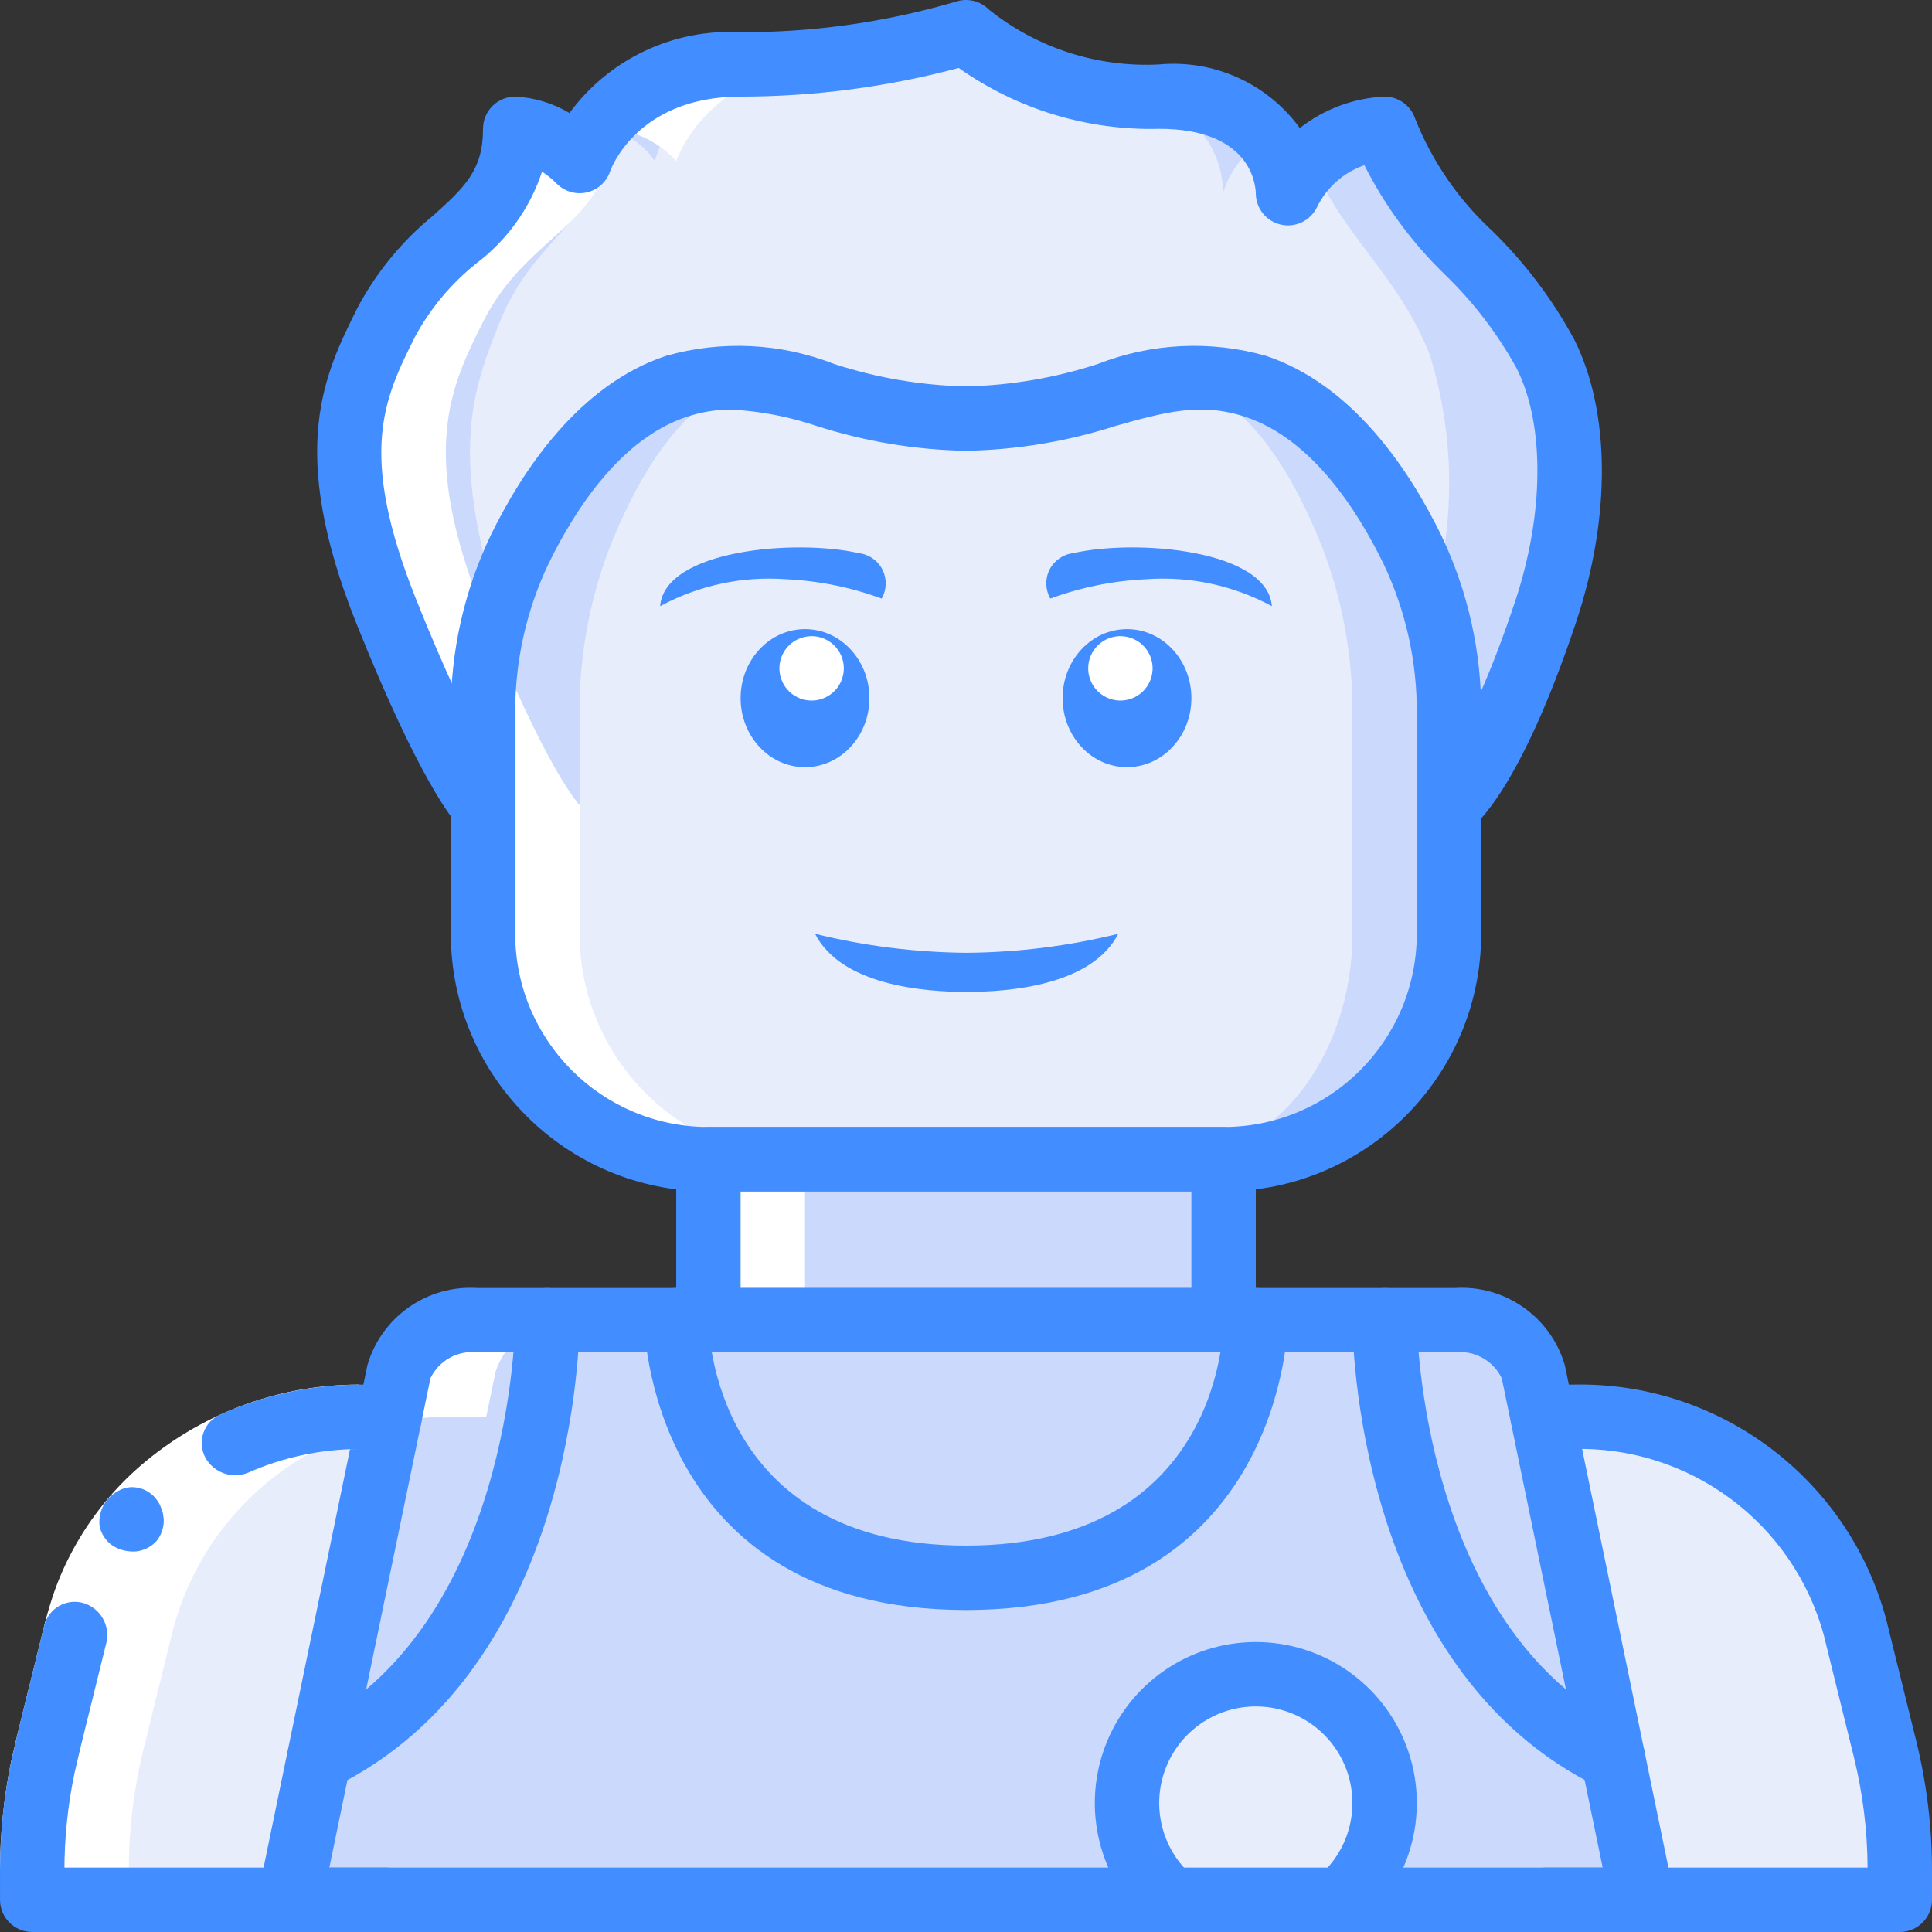 <svg height="512pt" viewBox="0 0 512 512.003" width="512pt" xmlns="http://www.w3.org/2000/svg"><rect x="0" y="0" width="512" height="512.003" fill="#333333" stroke="none"/><path d="m384 213.336s11.07-7.605 25.602-51.199c8.535-25.602 8.535-51.199 0-68.266-12.066-24.137-34.133-34.137-42.668-59.734-11 .613-20.801 7.148-25.598 17.066 0 0 0-25.602-34.133-25.602-18.598.887-36.855-5.199-51.203-17.066-19.391 5.73-39.512 8.602-59.73 8.535-34.133 0-42.668 25.598-42.668 25.598-4.43-4.867-10.516-7.91-17.066-8.531 0 25.598-22.066 27.062-34.133 51.199-8.535 17.066-17.066 34.133 0 76.801 17.066 42.664 25.598 51.199 25.598 51.199zm0 0" fill="#cad9fc"/><path d="m358.332 213.336s8.875-7.605 20.535-51.199c6.906-22.234 6.906-46.035 0-68.266-9.68-24.137-27.379-34.137-34.223-59.734-9.672 1-17.785 7.738-20.535 17.066 0-7.105-2.949-13.891-8.137-18.742-5.188-4.852-12.156-7.332-19.242-6.859-15.504.457-30.457-5.758-41.07-17.066-15.336 5.676-31.562 8.566-47.914 8.535-15.824-.004-29.758 10.418-34.227 25.598-3.117-4.684-8.109-7.797-13.688-8.531 0 25.598-17.699 27.062-27.379 51.199-6.848 17.066-13.691 34.133 0 76.801 13.688 42.664 20.531 51.199 20.531 51.199zm0 0" fill="#e8edfc"/><path d="m409.602 503.469h93.867v-7.594c.016-10.93-1.305-21.816-3.926-32.426l-7.938-32.172c-9.203-33.559-40.047-56.559-74.836-55.809h-321.535c-34.789-.75-65.633 22.25-74.84 55.809l-7.934 32.172c-2.625 10.609-3.941 21.496-3.926 32.426v7.594zm0 0" fill="#e8edfc"/><path d="m187.734 298.668h136.535v59.734h-136.535zm0 0" fill="#cad9fc"/><path d="m384 189.129v58.34c0 32.992-26.742 59.734-59.73 59.734h-136.535c-32.988 0-59.734-26.742-59.734-59.734v-58.34c-.113-15.02 3.191-29.867 9.664-43.422 8.113-16.66 21.617-36.68 41.539-43.305 25.598-8.531 42.664 8.535 76.797 8.535 34.137 0 51.203-17.066 76.801-8.535 19.918 6.625 33.422 26.645 41.539 43.305 6.473 13.555 9.773 28.402 9.66 43.422zm0 0" fill="#cad9fc"/><path d="m358.402 189.129v58.34c0 32.992-21.395 59.734-47.789 59.734h-109.227c-26.391 0-47.785-26.742-47.785-59.734v-58.34c-.125-14.828 2.496-29.551 7.73-43.422 6.492-16.66 17.297-36.68 33.23-43.305 20.48-8.531 34.133 8.535 61.438 8.535 27.309 0 40.961-17.066 61.441-8.535 15.934 6.625 26.738 26.645 33.23 43.305 5.234 13.871 7.855 28.594 7.73 43.422zm0 0" fill="#e8edfc"/><path d="m332.801 349.871s0 68.266-76.801 68.266c-76.797 0-76.797-68.266-76.797-68.266zm0 0" fill="#cad9fc"/><path d="m435.203 503.469h-358.402l7.766-37.461c60.5-29.523 60.5-116.137 60.5-116.137h34.137s0 68.266 76.797 68.266c76.801 0 76.801-68.266 76.801-68.266h34.133s0 86.613 60.504 116.051c0 .047.035.086.082.086zm0 0" fill="#cad9fc"/><path d="m145.066 349.871s0 86.613-60.5 116.137l21.164-102.484c2.945-8.82 11.559-14.469 20.82-13.652zm0 0" fill="#cad9fc"/><path d="m427.438 465.922c-60.504-29.438-60.504-116.051-60.504-116.051h18.52c9.281-.816 17.918 4.824 20.906 13.652zm0 0" fill="#cad9fc"/><path d="m355.328 503.469c10.676-9.375 14.426-24.387 9.414-37.68-5.012-13.297-17.734-22.098-31.941-22.098s-26.93 8.801-31.941 22.098c-5.008 13.293-1.262 28.305 9.414 37.68zm0 0" fill="#e8edfc"/><path d="m296.344 247.469c-6.895 13.492-28.418 15.402-40.172 15.402-11.781 0-33.273-1.91-40.172-15.402 13.148 3.238 26.633 4.93 40.172 5.035 13.543-.105 27.023-1.793 40.172-5.035zm0 0" fill="#428dff"/><path d="m233.652 158.629c-8.113-2.984-16.629-4.711-25.262-5.121-11.602-.875-23.211 1.598-33.449 7.133 1.168-14.934 35.789-17.883 52.715-14.043 2.68.332 5.02 1.988 6.223 4.406 1.207 2.418 1.121 5.281-.227 7.625zm0 0" fill="#428dff"/><path d="m230.402 185.016c0-10.102-7.641-18.293-17.066-18.293-9.426 0-17.066 8.191-17.066 18.293s7.641 18.293 17.066 18.293c9.426 0 17.066-8.191 17.066-18.293zm0 0" fill="#428dff"/><path d="m218.117 169.145c-4.402-1.676-9.332.535-11.008 4.941-1.676 4.402.539 9.332 4.941 11.008 4.406 1.676 9.336-.535 11.012-4.941s-.539-9.336-4.945-11.008zm0 0" fill="#fff"/><path d="m278.352 158.629c8.109-2.984 16.629-4.711 25.258-5.121 11.605-.875 23.215 1.598 33.453 7.133-1.168-14.934-35.789-17.883-52.715-14.043-2.684.332-5.02 1.988-6.227 4.406-1.203 2.418-1.117 5.281.23 7.625zm0 0" fill="#428dff"/><path d="m315.734 185.016c0-10.102-7.641-18.293-17.066-18.293s-17.066 8.191-17.066 18.293 7.641 18.293 17.066 18.293 17.066-8.191 17.066-18.293zm0 0" fill="#428dff"/><path d="m304.895 174.086c-1.676-4.406-6.605-6.617-11.012-4.941-4.402 1.676-6.617 6.602-4.941 11.008 1.676 4.406 6.605 6.617 11.008 4.941 4.406-1.676 6.621-6.602 4.945-11.008zm0 0" fill="#fff"/><path d="m360.195 35.332c.477.516.918 1.031 1.332 1.559 1.758-1.012 3.648-1.777 5.617-2.266-.062-.176-.152-.312-.211-.488-2.285.129-4.547.531-6.738 1.195zm0 0" fill="#fff"/><path d="m187.734 307.203v42.668h25.602v-42.668c-32.992 0-59.734-26.742-59.734-59.734v-34.133s-8.535-8.535-25.602-51.199c-17.066-42.668-8.531-59.734 0-76.801 12.07-24.137 34.137-25.602 34.137-51.199 6.551.621 12.637 3.664 17.066 8.531 0 0 8.531-25.598 42.664-25.598 13.531-.027 27.031-1.309 40.324-3.824-2.188-1.398-4.258-2.973-6.191-4.711l-.266.086-.074-.086s-.598.234-1.477.562c-18.848 5.305-38.336 7.984-57.914 7.973-34.133 0-42.668 25.598-42.668 25.598-4.43-4.867-10.516-7.91-17.066-8.531 0 25.598-22.066 27.062-34.133 51.199-8.535 17.066-17.066 34.133 0 76.801 17.066 42.664 25.598 51.199 25.598 51.199v34.133c0 15.844 6.293 31.035 17.496 42.238s26.395 17.496 42.238 17.496zm0 0" fill="#fff"/><path d="m34.137 495.875c-.016-10.93 1.301-21.816 3.922-32.426l7.938-32.172c9.203-33.559 40.047-56.559 74.836-55.809h8.031l2.465-11.945c2.945-8.82 11.559-14.469 20.824-13.652h-25.602c-9.262-.816-17.875 4.832-20.82 13.652l-2.469 11.945h-8.027c-34.789-.75-65.633 22.25-74.84 55.809l-7.934 32.172c-2.625 10.609-3.941 21.496-3.926 32.426v7.594h25.602zm0 0" fill="#fff"/><path d="m435.203 512.004h-358.402c-2.566 0-4.996-1.156-6.617-3.145s-2.258-4.602-1.742-7.113l28.91-139.922c3.723-12.844 15.883-21.367 29.23-20.488h258.891c13.359-.879 25.531 7.668 29.242 20.531l28.84 139.879c.52 2.512-.117 5.125-1.738 7.113s-4.051 3.145-6.613 3.145zm-347.926-17.066h337.453l-26.742-129.664c-2.262-4.742-7.301-7.508-12.516-6.871h-258.891c-5.199-.633-10.227 2.109-12.504 6.828zm0 0" fill="#428dff"/><path d="m324.27 358.402h-136.535c-4.711 0-8.531-3.82-8.531-8.531v-42.668c0-4.715 3.82-8.535 8.531-8.535h136.535c4.711 0 8.531 3.82 8.531 8.535v42.668c0 4.711-3.82 8.531-8.531 8.531zm-128-17.066h119.465v-25.602h-119.465zm0 0" fill="#428dff"/><path d="m324.27 315.734h-136.535c-37.684-.043-68.223-30.582-68.266-68.266v-58.34c-.094-16.312 3.504-32.434 10.523-47.16 8.535-17.523 23.539-40.02 46.52-47.66 14.699-4.168 30.359-3.406 44.586 2.164 11.281 3.672 23.043 5.668 34.902 5.93 11.863-.262 23.621-2.258 34.902-5.93 14.23-5.57 29.895-6.332 44.598-2.164 22.969 7.641 37.973 30.137 46.504 47.66 7.023 14.723 10.625 30.848 10.531 47.16v58.34c-.043 37.684-30.582 68.223-68.266 68.266zm-130.477-207.199c-4.043 0-8.062.66-11.891 1.965-17.355 5.77-29.465 24.363-36.566 38.945-5.891 12.395-8.898 25.961-8.801 39.684v58.34c.031 28.266 22.934 51.168 51.199 51.199h136.535c28.262-.031 51.168-22.934 51.199-51.199v-58.34c.094-13.723-2.914-27.285-8.801-39.68-7.105-14.586-19.211-33.176-36.559-38.949-11.906-3.957-21.418-1.293-34.586 2.41-12.785 4.105-26.098 6.312-39.523 6.559-13.422-.246-26.738-2.457-39.52-6.562-7.328-2.48-14.961-3.949-22.688-4.371zm0 0" fill="#428dff"/><path d="m95.234 384.004c-16.668-.031-32.82 5.758-45.68 16.363-6.316 5.199-11.551 11.59-15.398 18.812-3.73 7.684-6.41 15.836-7.965 24.234-2.145 8.852-4.59 18.25-6.484 26.652-1.762 8.488-2.645 17.137-2.641 25.809h-17.066c-.004-9.84 1-19.652 2.996-29.289 2.176-9.637 4.418-18.133 6.625-27.254 1.223-4.652 1.953-8.602 3.582-13.832 1.469-4.98 3.449-9.801 5.91-14.375 4.879-9.145 11.496-17.242 19.488-23.844 15.926-13.176 35.961-20.375 56.633-20.344zm0 0" fill="#fff"/><g fill="#428dff"><path d="m54.531 386.473c2.23 3.84 6.926 5.48 11.066 3.871 9.332-4.148 19.426-6.305 29.637-6.34v-17.066c-12.621.031-25.094 2.703-36.625 7.836-2.203.887-3.914 2.68-4.695 4.922-.785 2.242-.559 4.711.617 6.777zm0 0"/><path d="m0 495.875h17.066c-.004-8.672.879-17.316 2.641-25.809 1.895-8.402 4.34-17.797 6.484-26.648l2.047-8.289c.926-4.426-1.625-8.836-5.922-10.242-2.23-.707-4.656-.441-6.684.73-2.027 1.168-3.469 3.141-3.965 5.43l-2.043 8.281c-2.207 9.121-4.449 17.617-6.625 27.254-2 9.637-3.004 19.453-3 29.293zm0 0"/><path d="m41.531 408.336c1.273-1.617 1.934-3.633 1.863-5.691l-.215-1.566c-.113-.555-.297-1.098-.539-1.609-.168-.512-.406-1-.707-1.449-.316-.477-.668-.93-1.043-1.359-1.586-1.66-3.785-2.59-6.082-2.562-1.203.043-2.375.379-3.418.98-3.363 1.703-5.352 5.281-5.031 9.039.156 1.125.566 2.203 1.203 3.148.605.949 1.402 1.762 2.336 2.387 1.898 1.168 4.125 1.684 6.344 1.473 2.039-.27 3.914-1.262 5.289-2.789zm0 0"/><path d="m102.402 512.004h-93.867c-4.715 0-8.535-3.82-8.535-8.535v-7.594c-.004-4.535 3.535-8.285 8.066-8.535 4.527-.25 8.461 3.086 8.953 7.598h85.383c4.711 0 8.531 3.82 8.531 8.531 0 4.715-3.82 8.535-8.531 8.535zm0 0"/><path d="m103.254 384.004h-8.02c-4.715 0-8.535-3.82-8.535-8.535 0-4.711 3.82-8.531 8.535-8.531h8.02c4.715 0 8.535 3.82 8.535 8.531 0 4.715-3.82 8.535-8.535 8.535zm0 0"/><path d="m503.469 512.004h-93.867c-4.715 0-8.535-3.82-8.535-8.535 0-4.711 3.82-8.531 8.535-8.531h85.332c-.059-9.922-1.289-19.801-3.668-29.434l-7.938-32.18c-8.16-29.82-35.652-50.195-66.559-49.32h-7.938c-4.711 0-8.531-3.82-8.531-8.535 0-4.711 3.82-8.531 8.531-8.531h7.938c38.766-.895 73.109 24.848 83.125 62.309l7.938 32.156c2.781 11.281 4.184 22.855 4.168 34.473v7.594c0 4.715-3.82 8.535-8.531 8.535zm0 0"/><path d="m84.574 474.543c-3.973.004-7.43-2.738-8.324-6.609-.895-3.875 1-7.855 4.578-9.598 55.07-26.875 55.707-107.652 55.707-108.465 0-4.715 3.82-8.535 8.531-8.535 4.715 0 8.535 3.82 8.535 8.535 0 3.754-.742 92.301-65.293 123.809-1.16.566-2.438.863-3.734.863zm0 0"/><path d="m427.52 474.543c-1.289 0-2.562-.293-3.723-.859-64.652-31.41-65.395-120.059-65.395-123.812 0-4.711 3.816-8.527 8.523-8.531h.008c4.711 0 8.527 3.812 8.535 8.52 0 .812.805 81.762 55.781 108.473 3.582 1.734 5.492 5.715 4.598 9.594-.895 3.879-4.348 6.625-8.328 6.617zm0 0"/><path d="m256 426.668c-84.355 0-85.332-76.031-85.332-76.797-.004-4.715 3.809-8.539 8.523-8.547 4.711-.004 8.539 3.812 8.543 8.523.02 2.551 1.254 59.754 68.266 59.754 67.492 0 68.27-57.297 68.27-59.73 0-4.715 3.82-8.535 8.531-8.535 4.715 0 8.535 3.82 8.535 8.535 0 .766-.977 76.797-85.336 76.797zm0 0"/><path d="m384.012 221.871c-3.672.004-6.934-2.34-8.102-5.816-1.168-3.48.02-7.316 2.945-9.527.648-.586 10.188-9.703 22.652-47.09 7.73-23.199 7.906-46.859.461-61.75-5.043-9.168-11.422-17.527-18.934-24.809-8.734-8.43-15.988-18.266-21.457-29.102-5.539 1.91-10.078 5.957-12.609 11.238-1.77 3.539-5.742 5.398-9.594 4.492-3.852-.91-6.574-4.348-6.574-8.305-.086-2.75-1.711-17.066-25.598-17.066-18.988.488-37.621-5.168-53.133-16.129-18.855 5.035-38.285 7.59-57.801 7.594-27.664 0-34.508 19.566-34.574 19.77-.934 2.805-3.254 4.922-6.133 5.602-2.879.68-5.902-.18-7.992-2.27-1.195-1.203-2.512-2.281-3.926-3.211-3.203 9.711-9.301 18.215-17.477 24.359-6.605 5.301-12.09 11.859-16.133 19.301-8.238 16.477-15.355 30.703.293 69.812 15.645 39.109 23.551 48.145 23.879 48.512 3.109 3.449 2.93 8.746-.406 11.977-3.309 3.199-8.57 3.16-11.832-.086-1.633-1.629-10.625-11.906-27.492-54.062-18.488-46.223-8.508-66.18.293-83.789 4.977-9.355 11.766-17.633 19.973-24.34 8.266-7.453 13.258-11.953 13.258-23.039 0-4.715 3.82-8.535 8.535-8.535 5.074.25 10.012 1.738 14.375 4.34 10.531-14.34 27.594-22.391 45.359-21.406 19.301.062 38.508-2.664 57.031-8.094 3.066-1.027 6.449-.227 8.734 2.062 12.754 10.238 28.832 15.422 45.168 14.566 14.527-1.34 28.684 5.07 37.27 16.867 6.434-5.055 14.289-7.973 22.461-8.336 3.676 0 6.934 2.352 8.098 5.836 4.504 11.336 11.5 21.512 20.469 29.781 8.656 8.461 15.984 18.184 21.734 28.836 9.539 19.078 9.711 47.035.461 74.785-14.695 44.074-26.621 53.992-28.859 55.531-1.422.977-3.102 1.5-4.824 1.5zm0 0"/><path d="m355.336 512.004c-3.555 0-6.734-2.199-7.988-5.523-1.254-3.32-.316-7.074 2.352-9.418 8.004-7.035 10.816-18.289 7.059-28.262-3.758-9.973-13.301-16.574-23.957-16.574s-20.195 6.602-23.953 16.574c-3.758 9.973-.949 21.227 7.059 28.262 3.426 3.133 3.715 8.438.648 11.926-3.066 3.492-8.363 3.887-11.914.891-13.34-11.723-18.023-30.484-11.762-47.102 6.266-16.617 22.164-27.617 39.926-27.617 17.758 0 33.66 11 39.926 27.617 6.262 16.617 1.578 35.379-11.766 47.102-1.555 1.371-3.555 2.125-5.629 2.125zm0 0"/></g></svg>